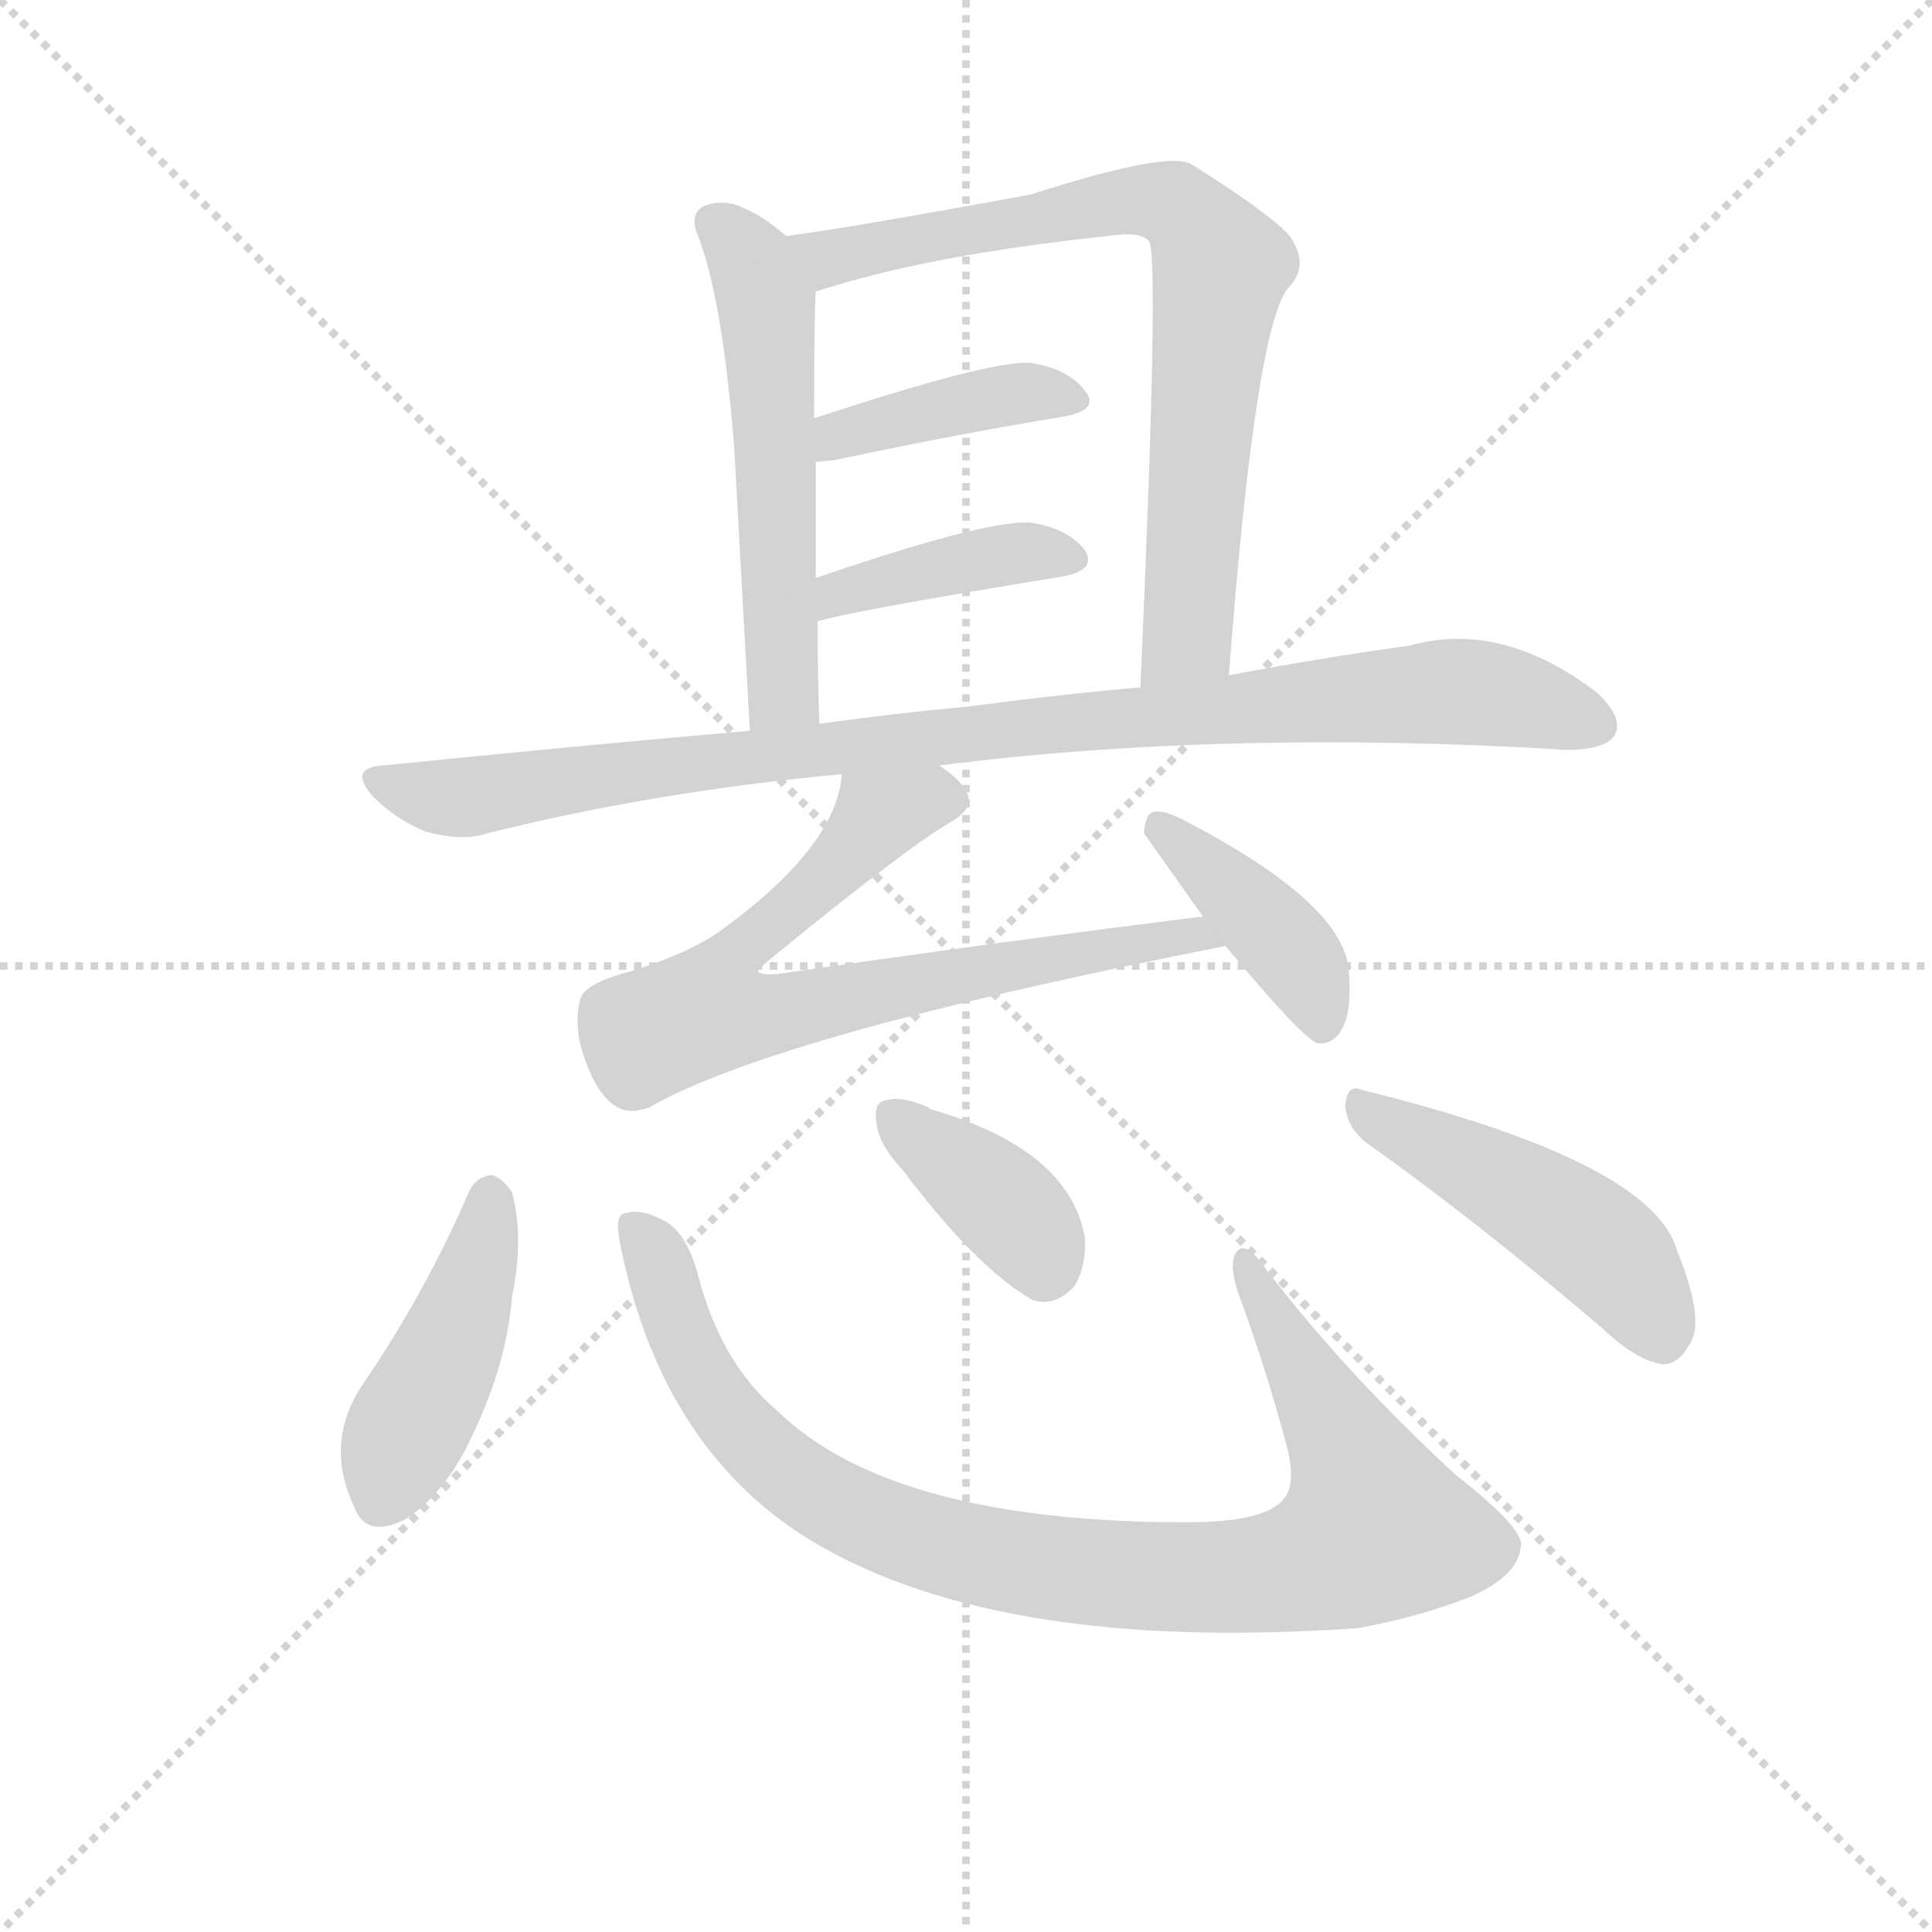 <svg version="1.1" viewBox="0 0 1024 1024" xmlns="http://www.w3.org/2000/svg">
  <g stroke="lightgray" stroke-dasharray="1,1" stroke-width="1" transform="scale(4, 4)">
    <line x1="0" y1="0" x2="256" y2="256"></line>
    <line x1="256" y1="0" x2="0" y2="256"></line>
    <line x1="128" y1="0" x2="128" y2="256"></line>
    <line x1="0" y1="128" x2="256" y2="128"></line>
  </g>
  <g transform="scale(0.92, -0.92) translate(60, -830)">
    <style type="text/css">
      
        @keyframes keyframes0 {
          from {
            stroke: blue;
            stroke-dashoffset: 554;
            stroke-width: 128;
          }
          64% {
            animation-timing-function: step-end;
            stroke: blue;
            stroke-dashoffset: 0;
            stroke-width: 128;
          }
          to {
            stroke: black;
            stroke-width: 1024;
          }
        }
        #make-me-a-hanzi-animation-0 {
          animation: keyframes0 0.701s both;
          animation-delay: 0s;
          animation-timing-function: linear;
        }
      
        @keyframes keyframes1 {
          from {
            stroke: blue;
            stroke-dashoffset: 765;
            stroke-width: 128;
          }
          71% {
            animation-timing-function: step-end;
            stroke: blue;
            stroke-dashoffset: 0;
            stroke-width: 128;
          }
          to {
            stroke: black;
            stroke-width: 1024;
          }
        }
        #make-me-a-hanzi-animation-1 {
          animation: keyframes1 0.873s both;
          animation-delay: 0.701s;
          animation-timing-function: linear;
        }
      
        @keyframes keyframes2 {
          from {
            stroke: blue;
            stroke-dashoffset: 406;
            stroke-width: 128;
          }
          57% {
            animation-timing-function: step-end;
            stroke: blue;
            stroke-dashoffset: 0;
            stroke-width: 128;
          }
          to {
            stroke: black;
            stroke-width: 1024;
          }
        }
        #make-me-a-hanzi-animation-2 {
          animation: keyframes2 0.58s both;
          animation-delay: 1.573s;
          animation-timing-function: linear;
        }
      
        @keyframes keyframes3 {
          from {
            stroke: blue;
            stroke-dashoffset: 408;
            stroke-width: 128;
          }
          57% {
            animation-timing-function: step-end;
            stroke: blue;
            stroke-dashoffset: 0;
            stroke-width: 128;
          }
          to {
            stroke: black;
            stroke-width: 1024;
          }
        }
        #make-me-a-hanzi-animation-3 {
          animation: keyframes3 0.582s both;
          animation-delay: 2.154s;
          animation-timing-function: linear;
        }
      
        @keyframes keyframes4 {
          from {
            stroke: blue;
            stroke-dashoffset: 965;
            stroke-width: 128;
          }
          76% {
            animation-timing-function: step-end;
            stroke: blue;
            stroke-dashoffset: 0;
            stroke-width: 128;
          }
          to {
            stroke: black;
            stroke-width: 1024;
          }
        }
        #make-me-a-hanzi-animation-4 {
          animation: keyframes4 1.035s both;
          animation-delay: 2.736s;
          animation-timing-function: linear;
        }
      
        @keyframes keyframes5 {
          from {
            stroke: blue;
            stroke-dashoffset: 744;
            stroke-width: 128;
          }
          71% {
            animation-timing-function: step-end;
            stroke: blue;
            stroke-dashoffset: 0;
            stroke-width: 128;
          }
          to {
            stroke: black;
            stroke-width: 1024;
          }
        }
        #make-me-a-hanzi-animation-5 {
          animation: keyframes5 0.855s both;
          animation-delay: 3.771s;
          animation-timing-function: linear;
        }
      
        @keyframes keyframes6 {
          from {
            stroke: blue;
            stroke-dashoffset: 409;
            stroke-width: 128;
          }
          57% {
            animation-timing-function: step-end;
            stroke: blue;
            stroke-dashoffset: 0;
            stroke-width: 128;
          }
          to {
            stroke: black;
            stroke-width: 1024;
          }
        }
        #make-me-a-hanzi-animation-6 {
          animation: keyframes6 0.583s both;
          animation-delay: 4.627s;
          animation-timing-function: linear;
        }
      
        @keyframes keyframes7 {
          from {
            stroke: blue;
            stroke-dashoffset: 440;
            stroke-width: 128;
          }
          59% {
            animation-timing-function: step-end;
            stroke: blue;
            stroke-dashoffset: 0;
            stroke-width: 128;
          }
          to {
            stroke: black;
            stroke-width: 1024;
          }
        }
        #make-me-a-hanzi-animation-7 {
          animation: keyframes7 0.608s both;
          animation-delay: 5.209s;
          animation-timing-function: linear;
        }
      
        @keyframes keyframes8 {
          from {
            stroke: blue;
            stroke-dashoffset: 952;
            stroke-width: 128;
          }
          76% {
            animation-timing-function: step-end;
            stroke: blue;
            stroke-dashoffset: 0;
            stroke-width: 128;
          }
          to {
            stroke: black;
            stroke-width: 1024;
          }
        }
        #make-me-a-hanzi-animation-8 {
          animation: keyframes8 1.025s both;
          animation-delay: 5.818s;
          animation-timing-function: linear;
        }
      
        @keyframes keyframes9 {
          from {
            stroke: blue;
            stroke-dashoffset: 378;
            stroke-width: 128;
          }
          55% {
            animation-timing-function: step-end;
            stroke: blue;
            stroke-dashoffset: 0;
            stroke-width: 128;
          }
          to {
            stroke: black;
            stroke-width: 1024;
          }
        }
        #make-me-a-hanzi-animation-9 {
          animation: keyframes9 0.558s both;
          animation-delay: 6.842s;
          animation-timing-function: linear;
        }
      
        @keyframes keyframes10 {
          from {
            stroke: blue;
            stroke-dashoffset: 475;
            stroke-width: 128;
          }
          61% {
            animation-timing-function: step-end;
            stroke: blue;
            stroke-dashoffset: 0;
            stroke-width: 128;
          }
          to {
            stroke: black;
            stroke-width: 1024;
          }
        }
        #make-me-a-hanzi-animation-10 {
          animation: keyframes10 0.637s both;
          animation-delay: 7.4s;
          animation-timing-function: linear;
        }
      
    </style>
    
      <path d="M 393 694 Q 378 707 364 712 Q 354 715 345 711 Q 338 707 341 697 Q 356 661 363 572 L 372 409 C 374 379 413 383 412 413 Q 411 444 411 472 L 410 497 L 410 564 L 409 589 Q 409 652 410 662 C 411 680 411 680 393 694 Z" fill="lightgray"></path>
    
      <path d="M 648 441 Q 663 640 682 664 Q 695 677 683 694 Q 673 706 627 735 Q 615 744 534 718 Q 431 699 393 694 C 363 690 381 653 410 662 Q 474 683 578 694 Q 597 697 602 691 Q 608 682 597 434 C 596 404 646 411 648 441 Z" fill="lightgray"></path>
    
      <path d="M 410 564 Q 413 564 421 565 Q 497 581 553 590 Q 574 594 565 605 Q 555 618 533 621 Q 509 622 409 589 C 381 580 380 562 410 564 Z" fill="lightgray"></path>
    
      <path d="M 411 472 Q 430 478 553 498 Q 572 502 565 513 Q 555 526 533 529 Q 506 530 410 497 C 382 487 382 464 411 472 Z" fill="lightgray"></path>
    
      <path d="M 481 389 Q 646 410 843 398 Q 864 398 870 406 Q 876 416 860 431 Q 805 473 752 458 Q 707 452 648 441 L 597 434 Q 551 430 498 423 Q 455 419 412 413 L 372 409 Q 269 400 161 389 Q 140 388 155 371 Q 168 358 185 351 Q 206 345 221 350 Q 317 374 425 384 L 481 389 Z" fill="lightgray"></path>
    
      <path d="M 633 302 Q 513 287 389 269 Q 379 268 377 270 Q 376 271 382 276 Q 460 340 487 356 Q 503 365 496 375 Q 492 382 481 389 C 458 409 431 413 425 384 Q 422 342 354 293 Q 335 280 302 270 Q 275 263 274 253 Q 270 237 278 217 Q 285 198 296 192 Q 303 188 314 192 Q 387 234 646 285 C 675 291 663 306 633 302 Z" fill="lightgray"></path>
    
      <path d="M 646 285 Q 691 231 699 229 Q 708 228 713 237 Q 719 247 717 271 Q 714 310 621 358 Q 609 364 604 362 Q 600 361 599 350 L 633 302 L 646 285 Z" fill="lightgray"></path>
    
      <path d="M 210 143 Q 185 85 148 31 Q 127 -2 144 -38 Q 151 -57 174 -45 Q 198 -29 213 5 Q 232 45 235 83 Q 242 117 235 143 Q 229 152 223 153 Q 214 152 210 143 Z" fill="lightgray"></path>
    
      <path d="M 297 115 Q 319 1 400 -53 Q 508 -123 722 -108 Q 756 -102 787 -90 Q 814 -78 816 -62 Q 820 -52 779 -20 Q 716 38 670 98 Q 657 117 652 108 Q 648 102 653 86 Q 669 43 681 -2 Q 687 -24 680 -33 Q 671 -46 629 -47 Q 455 -48 388 17 Q 355 45 342 96 Q 335 121 322 127 Q 309 134 300 131 Q 294 130 297 115 Z" fill="lightgray"></path>
    
      <path d="M 460 156 Q 503 99 535 81 Q 548 77 559 89 Q 566 101 565 117 Q 556 168 476 191 L 475 192 Q 459 199 450 196 Q 443 195 445 183 Q 446 171 460 156 Z" fill="lightgray"></path>
    
      <path d="M 728 171 Q 789 128 864 64 Q 883 46 898 44 Q 907 44 913 55 Q 923 68 906 110 Q 891 161 725 202 Q 716 206 715 193 Q 716 180 728 171 Z" fill="lightgray"></path>
    
    
      <clipPath id="make-me-a-hanzi-clip-0">
        <path d="M 393 694 Q 378 707 364 712 Q 354 715 345 711 Q 338 707 341 697 Q 356 661 363 572 L 372 409 C 374 379 413 383 412 413 Q 411 444 411 472 L 410 497 L 410 564 L 409 589 Q 409 652 410 662 C 411 680 411 680 393 694 Z"></path>
      </clipPath>
      <path clip-path="url(#make-me-a-hanzi-clip-0)" d="M 352 701 L 373 679 L 382 651 L 391 435 L 378 417" fill="none" id="make-me-a-hanzi-animation-0" stroke-dasharray="426 852" stroke-linecap="round"></path>
    
      <clipPath id="make-me-a-hanzi-clip-1">
        <path d="M 648 441 Q 663 640 682 664 Q 695 677 683 694 Q 673 706 627 735 Q 615 744 534 718 Q 431 699 393 694 C 363 690 381 653 410 662 Q 474 683 578 694 Q 597 697 602 691 Q 608 682 597 434 C 596 404 646 411 648 441 Z"></path>
      </clipPath>
      <path clip-path="url(#make-me-a-hanzi-clip-1)" d="M 398 690 L 418 681 L 574 713 L 622 709 L 643 676 L 624 463 L 602 448" fill="none" id="make-me-a-hanzi-animation-1" stroke-dasharray="637 1274" stroke-linecap="round"></path>
    
      <clipPath id="make-me-a-hanzi-clip-2">
        <path d="M 410 564 Q 413 564 421 565 Q 497 581 553 590 Q 574 594 565 605 Q 555 618 533 621 Q 509 622 409 589 C 381 580 380 562 410 564 Z"></path>
      </clipPath>
      <path clip-path="url(#make-me-a-hanzi-clip-2)" d="M 415 570 L 425 581 L 494 598 L 536 604 L 557 599" fill="none" id="make-me-a-hanzi-animation-2" stroke-dasharray="278 556" stroke-linecap="round"></path>
    
      <clipPath id="make-me-a-hanzi-clip-3">
        <path d="M 411 472 Q 430 478 553 498 Q 572 502 565 513 Q 555 526 533 529 Q 506 530 410 497 C 382 487 382 464 411 472 Z"></path>
      </clipPath>
      <path clip-path="url(#make-me-a-hanzi-clip-3)" d="M 412 478 L 424 490 L 467 501 L 530 512 L 556 508" fill="none" id="make-me-a-hanzi-animation-3" stroke-dasharray="280 560" stroke-linecap="round"></path>
    
      <clipPath id="make-me-a-hanzi-clip-4">
        <path d="M 481 389 Q 646 410 843 398 Q 864 398 870 406 Q 876 416 860 431 Q 805 473 752 458 Q 707 452 648 441 L 597 434 Q 551 430 498 423 Q 455 419 412 413 L 372 409 Q 269 400 161 389 Q 140 388 155 371 Q 168 358 185 351 Q 206 345 221 350 Q 317 374 425 384 L 481 389 Z"></path>
      </clipPath>
      <path clip-path="url(#make-me-a-hanzi-clip-4)" d="M 158 380 L 211 371 L 522 411 L 776 432 L 825 425 L 860 412" fill="none" id="make-me-a-hanzi-animation-4" stroke-dasharray="837 1674" stroke-linecap="round"></path>
    
      <clipPath id="make-me-a-hanzi-clip-5">
        <path d="M 633 302 Q 513 287 389 269 Q 379 268 377 270 Q 376 271 382 276 Q 460 340 487 356 Q 503 365 496 375 Q 492 382 481 389 C 458 409 431 413 425 384 Q 422 342 354 293 Q 335 280 302 270 Q 275 263 274 253 Q 270 237 278 217 Q 285 198 296 192 Q 303 188 314 192 Q 387 234 646 285 C 675 291 663 306 633 302 Z"></path>
      </clipPath>
      <path clip-path="url(#make-me-a-hanzi-clip-5)" d="M 485 369 L 475 371 L 448 361 L 412 320 L 370 288 L 348 247 L 392 246 L 627 292 L 634 283" fill="none" id="make-me-a-hanzi-animation-5" stroke-dasharray="616 1232" stroke-linecap="round"></path>
    
      <clipPath id="make-me-a-hanzi-clip-6">
        <path d="M 646 285 Q 691 231 699 229 Q 708 228 713 237 Q 719 247 717 271 Q 714 310 621 358 Q 609 364 604 362 Q 600 361 599 350 L 633 302 L 646 285 Z"></path>
      </clipPath>
      <path clip-path="url(#make-me-a-hanzi-clip-6)" d="M 607 354 L 686 279 L 701 238" fill="none" id="make-me-a-hanzi-animation-6" stroke-dasharray="281 562" stroke-linecap="round"></path>
    
      <clipPath id="make-me-a-hanzi-clip-7">
        <path d="M 210 143 Q 185 85 148 31 Q 127 -2 144 -38 Q 151 -57 174 -45 Q 198 -29 213 5 Q 232 45 235 83 Q 242 117 235 143 Q 229 152 223 153 Q 214 152 210 143 Z"></path>
      </clipPath>
      <path clip-path="url(#make-me-a-hanzi-clip-7)" d="M 223 141 L 209 80 L 161 -32" fill="none" id="make-me-a-hanzi-animation-7" stroke-dasharray="312 624" stroke-linecap="round"></path>
    
      <clipPath id="make-me-a-hanzi-clip-8">
        <path d="M 297 115 Q 319 1 400 -53 Q 508 -123 722 -108 Q 756 -102 787 -90 Q 814 -78 816 -62 Q 820 -52 779 -20 Q 716 38 670 98 Q 657 117 652 108 Q 648 102 653 86 Q 669 43 681 -2 Q 687 -24 680 -33 Q 671 -46 629 -47 Q 455 -48 388 17 Q 355 45 342 96 Q 335 121 322 127 Q 309 134 300 131 Q 294 130 297 115 Z"></path>
      </clipPath>
      <path clip-path="url(#make-me-a-hanzi-clip-8)" d="M 305 123 L 318 106 L 343 38 L 398 -22 L 473 -58 L 585 -78 L 672 -77 L 709 -66 L 732 -50 L 724 -21 L 657 102" fill="none" id="make-me-a-hanzi-animation-8" stroke-dasharray="824 1648" stroke-linecap="round"></path>
    
      <clipPath id="make-me-a-hanzi-clip-9">
        <path d="M 460 156 Q 503 99 535 81 Q 548 77 559 89 Q 566 101 565 117 Q 556 168 476 191 L 475 192 Q 459 199 450 196 Q 443 195 445 183 Q 446 171 460 156 Z"></path>
      </clipPath>
      <path clip-path="url(#make-me-a-hanzi-clip-9)" d="M 456 186 L 527 127 L 541 101" fill="none" id="make-me-a-hanzi-animation-9" stroke-dasharray="250 500" stroke-linecap="round"></path>
    
      <clipPath id="make-me-a-hanzi-clip-10">
        <path d="M 728 171 Q 789 128 864 64 Q 883 46 898 44 Q 907 44 913 55 Q 923 68 906 110 Q 891 161 725 202 Q 716 206 715 193 Q 716 180 728 171 Z"></path>
      </clipPath>
      <path clip-path="url(#make-me-a-hanzi-clip-10)" d="M 727 190 L 857 116 L 881 90 L 897 60" fill="none" id="make-me-a-hanzi-animation-10" stroke-dasharray="347 694" stroke-linecap="round"></path>
    
  </g>
</svg>